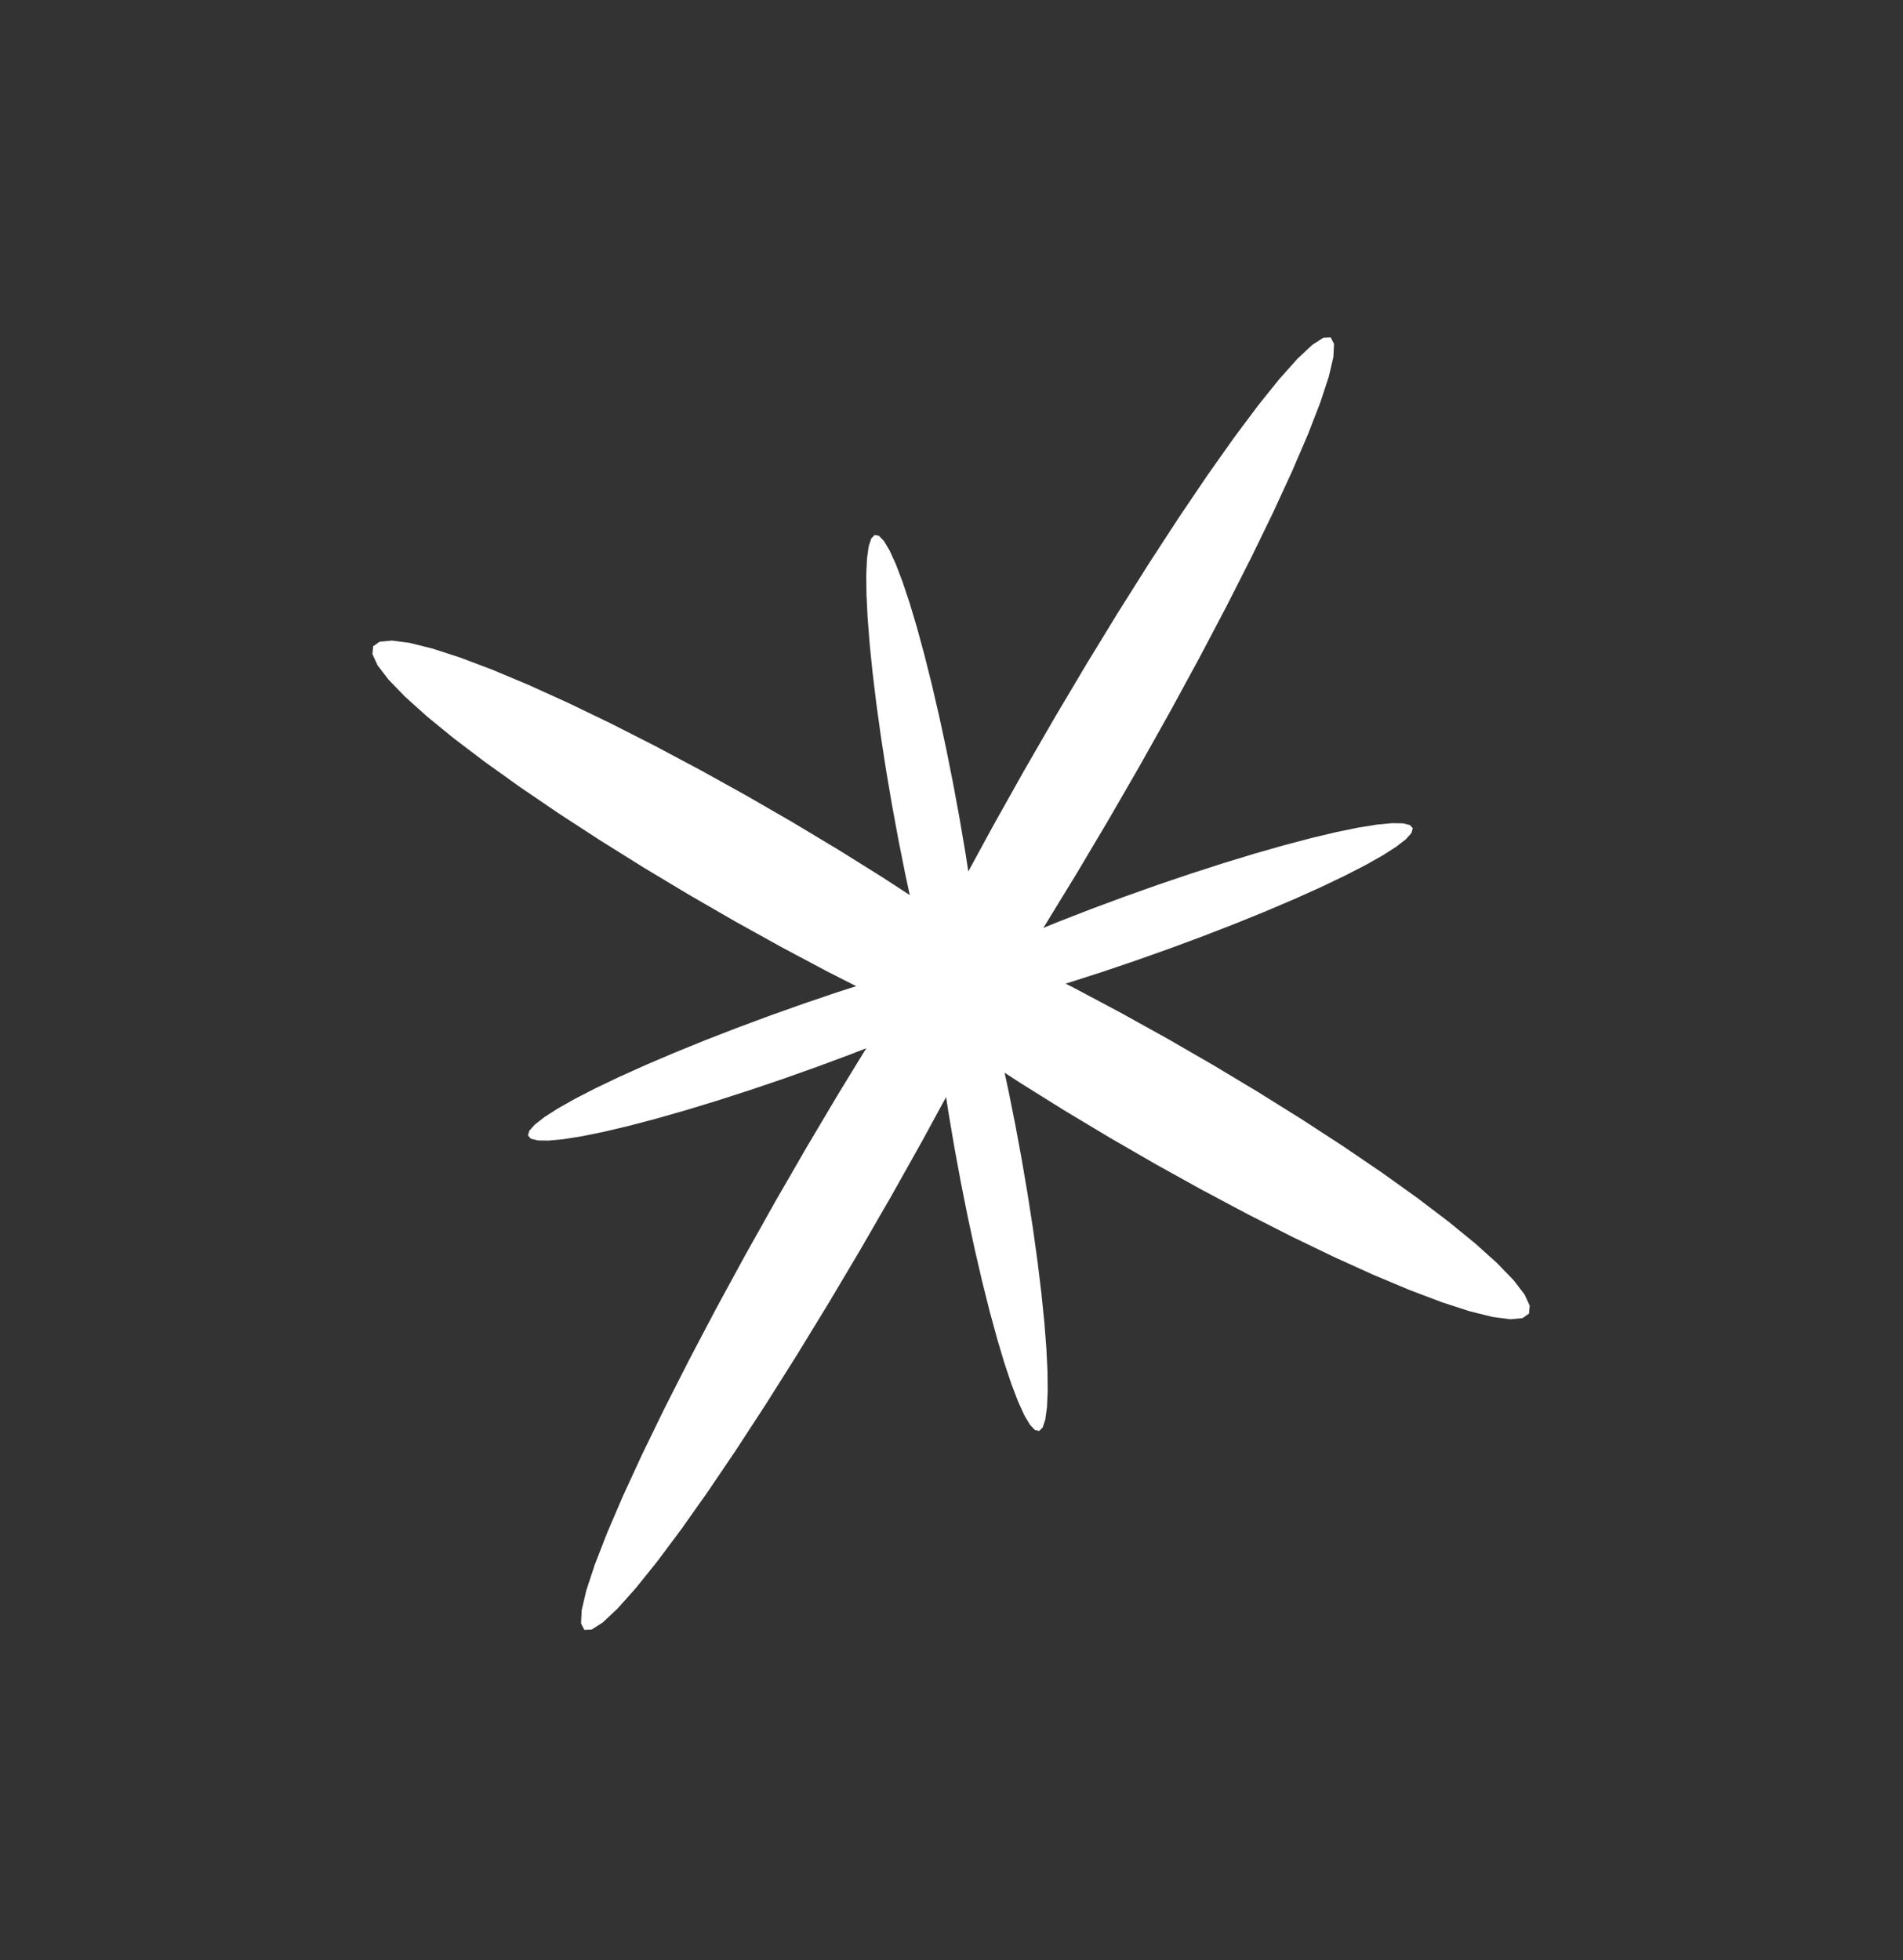 <svg width="663" height="683" viewBox="0 0 663 683" fill="none" xmlns="http://www.w3.org/2000/svg">
<rect x="0" y="0" width="663" height="683" fill="#333333" stroke="none"/>
<path d="M463.599 117.548L464.766 119.801L464.547 124.389L462.946 131.238L459.986 140.24L455.716 151.254L450.202 164.105L443.531 178.592L435.809 194.485L427.158 211.534L417.713 229.47L407.624 248.011L397.049 266.863L386.156 285.73L375.117 304.314L364.105 322.321L353.294 339.469L342.855 355.486L332.952 370.12L323.742 383.141L315.369 394.341L307.966 403.546L301.65 410.611L296.519 415.422L292.656 417.905L290.121 418.021L288.953 415.767L289.172 411.18L290.774 404.331L293.733 395.329L298.003 384.315L303.517 371.464L310.188 356.977L317.91 341.084L326.562 324.035L336.007 306.099L346.096 287.558L356.67 268.706L367.563 249.839L378.603 231.255L389.614 213.248L400.425 196.1L410.864 180.083L420.767 165.449L429.978 152.428L438.35 141.227L445.753 132.022L452.07 124.958L457.2 120.147L461.063 117.664L463.599 117.548Z" fill="white"/>
<path d="M203.599 567.881L202.431 565.627L202.65 561.04L204.252 554.191L207.211 545.189L211.482 534.175L216.996 521.324L223.666 506.837L231.388 490.944L240.04 473.895L249.485 455.959L259.574 437.418L270.149 418.566L281.041 399.699L292.081 381.115L303.093 363.108L313.903 345.96L324.343 329.943L334.245 315.309L343.456 302.288L351.829 291.087L359.232 281.882L365.548 274.818L370.678 270.007L374.542 267.524L377.077 267.408L378.245 269.662L378.026 274.249L376.424 281.098L373.465 290.1L369.194 301.114L363.68 313.965L357.01 328.452L349.288 344.345L340.636 361.394L331.191 379.33L321.102 397.871L310.527 416.723L299.635 435.59L288.595 454.174L277.583 472.181L266.772 489.329L256.333 505.346L246.431 519.98L237.22 533.001L228.847 544.201L221.444 553.407L215.128 560.471L209.998 565.282L206.134 567.765L203.599 567.881Z" fill="white"/>
<path d="M130 225.167L132.264 223.579L136.512 223.183L142.679 223.985L150.667 225.973L160.349 229.114L171.573 233.36L184.163 238.643L197.919 244.881L212.625 251.974L228.048 259.811L243.946 268.268L260.067 277.212L276.158 286.503L291.965 295.992L307.238 305.531L321.737 314.97L335.232 324.159L347.512 332.953L358.382 341.214L367.672 348.812L375.233 355.626L380.948 361.55L384.726 366.49L386.508 370.367L386.265 373.121L384.001 374.709L379.752 375.104L373.586 374.302L365.598 372.315L355.916 369.173L344.691 364.928L332.102 359.644L318.346 353.407L303.64 346.314L288.217 338.477L272.319 330.02L256.198 321.075L240.107 311.785L224.3 302.296L209.027 292.756L194.528 283.318L181.032 274.129L168.753 265.335L157.882 257.073L148.593 249.476L141.032 242.661L135.317 236.738L131.539 231.798L129.757 227.921L130 225.167Z" fill="white"/>
<path d="M532.702 457.667L530.438 459.254L526.189 459.65L520.023 458.848L512.035 456.86L502.353 453.719L491.128 449.473L478.539 444.19L464.783 437.953L450.077 430.859L434.654 423.022L418.756 414.565L402.635 405.621L386.544 396.331L370.737 386.841L355.464 377.302L340.965 367.863L327.469 358.674L315.19 349.88L304.319 341.619L295.03 334.021L287.469 327.207L281.754 321.283L277.976 316.344L276.194 312.466L276.437 309.712L278.701 308.125L282.949 307.729L289.116 308.531L297.104 310.518L306.786 313.66L318.01 317.905L330.6 323.189L344.356 329.426L359.062 336.519L374.485 344.356L390.383 352.814L406.504 361.758L422.595 371.048L438.402 380.538L453.675 390.077L468.174 399.515L481.669 408.704L493.949 417.499L504.819 425.76L514.109 433.357L521.67 440.172L527.385 446.096L531.163 451.035L532.945 454.912L532.702 457.667Z" fill="white"/>
<path d="M492.208 288.594L491.736 290.247L489.812 292.393L486.466 294.996L481.752 298.016L475.743 301.406L468.535 305.111L460.241 309.074L450.991 313.232L440.932 317.519L430.223 321.868L419.032 326.21L407.535 330.476L395.915 334.601L384.354 338.517L373.034 342.164L362.135 345.484L351.828 348.425L342.275 350.941L333.627 352.991L326.021 354.543L319.577 355.573L314.396 356.065L310.56 356.01L308.129 355.411L307.142 354.275L307.614 352.622L309.538 350.477L312.884 347.873L317.598 344.853L323.607 341.464L330.815 337.758L339.11 333.795L348.359 329.638L358.418 325.35L369.127 321.002L380.318 316.66L391.815 312.393L403.435 308.269L414.996 304.352L426.316 300.705L437.215 297.385L447.523 294.444L457.075 291.929L465.723 289.879L473.329 288.326L479.773 287.296L484.954 286.804L488.79 286.859L491.221 287.458L492.208 288.594Z" fill="white"/>
<path d="M304.738 186.382L306.214 186.669L307.949 188.475L309.914 191.77L312.079 196.503L314.409 202.599L316.868 209.962L319.416 218.476L322.014 228.006L324.621 238.403L327.195 249.502L329.697 261.129L332.085 273.099L334.324 285.225L336.377 297.314L338.212 309.177L339.801 320.626L341.117 331.481L342.141 341.57L342.857 350.735L343.252 358.83L343.321 365.729L343.062 371.321L342.481 375.52L341.585 378.259L340.389 379.495L338.912 379.208L337.177 377.403L335.212 374.108L333.048 369.375L330.718 363.279L328.259 355.916L325.71 347.402L323.112 337.871L320.506 327.474L317.931 316.375L315.43 304.749L313.041 292.778L310.803 280.652L308.75 268.563L306.914 256.7L305.326 245.251L304.009 234.396L302.985 224.307L302.27 215.143L301.875 207.047L301.806 200.149L302.064 194.556L302.646 190.357L303.542 187.618L304.738 186.382Z" fill="white"/>
<path d="M183.943 395.604L184.415 393.951L186.34 391.806L189.685 389.202L194.399 386.182L200.408 382.793L207.617 379.087L215.911 375.124L225.16 370.967L235.219 366.68L245.929 362.331L257.12 357.989L268.616 353.722L280.237 349.598L291.798 345.681L303.117 342.034L314.017 338.714L324.324 335.773L333.877 333.258L342.524 331.208L350.13 329.655L356.574 328.625L361.755 328.134L365.592 328.188L368.022 328.788L369.01 329.923L368.537 331.576L366.613 333.722L363.268 336.325L358.553 339.345L352.545 342.735L345.336 346.44L337.042 350.403L327.792 354.561L317.734 358.848L307.024 363.197L295.833 367.539L284.337 371.805L272.716 375.93L261.155 379.846L249.836 383.493L238.936 386.813L228.629 389.754L219.076 392.27L210.429 394.32L202.823 395.872L196.379 396.902L191.197 397.394L187.361 397.339L184.93 396.74L183.943 395.604Z" fill="white"/>
<path d="M362.083 498.551L360.606 498.264L358.872 496.459L356.907 493.163L354.742 488.431L352.412 482.335L349.953 474.972L347.405 466.458L344.807 456.927L342.2 446.53L339.626 435.431L337.124 423.805L334.736 411.834L332.497 399.708L330.444 387.619L328.609 375.756L327.02 364.307L325.704 353.452L324.68 343.363L323.964 334.198L323.569 326.103L323.5 319.205L323.759 313.612L324.34 309.413L325.236 306.674L326.432 305.438L327.909 305.725L329.643 307.531L331.609 310.826L333.773 315.559L336.103 321.655L338.562 329.018L341.11 337.532L343.709 347.062L346.315 357.459L348.89 368.558L351.391 380.185L353.78 392.155L356.018 404.281L358.071 416.37L359.906 428.233L361.495 439.682L362.812 450.537L363.836 460.626L364.551 469.791L364.946 477.886L365.015 484.785L364.757 490.377L364.175 494.576L363.279 497.315L362.083 498.551Z" fill="white"/>
</svg>
